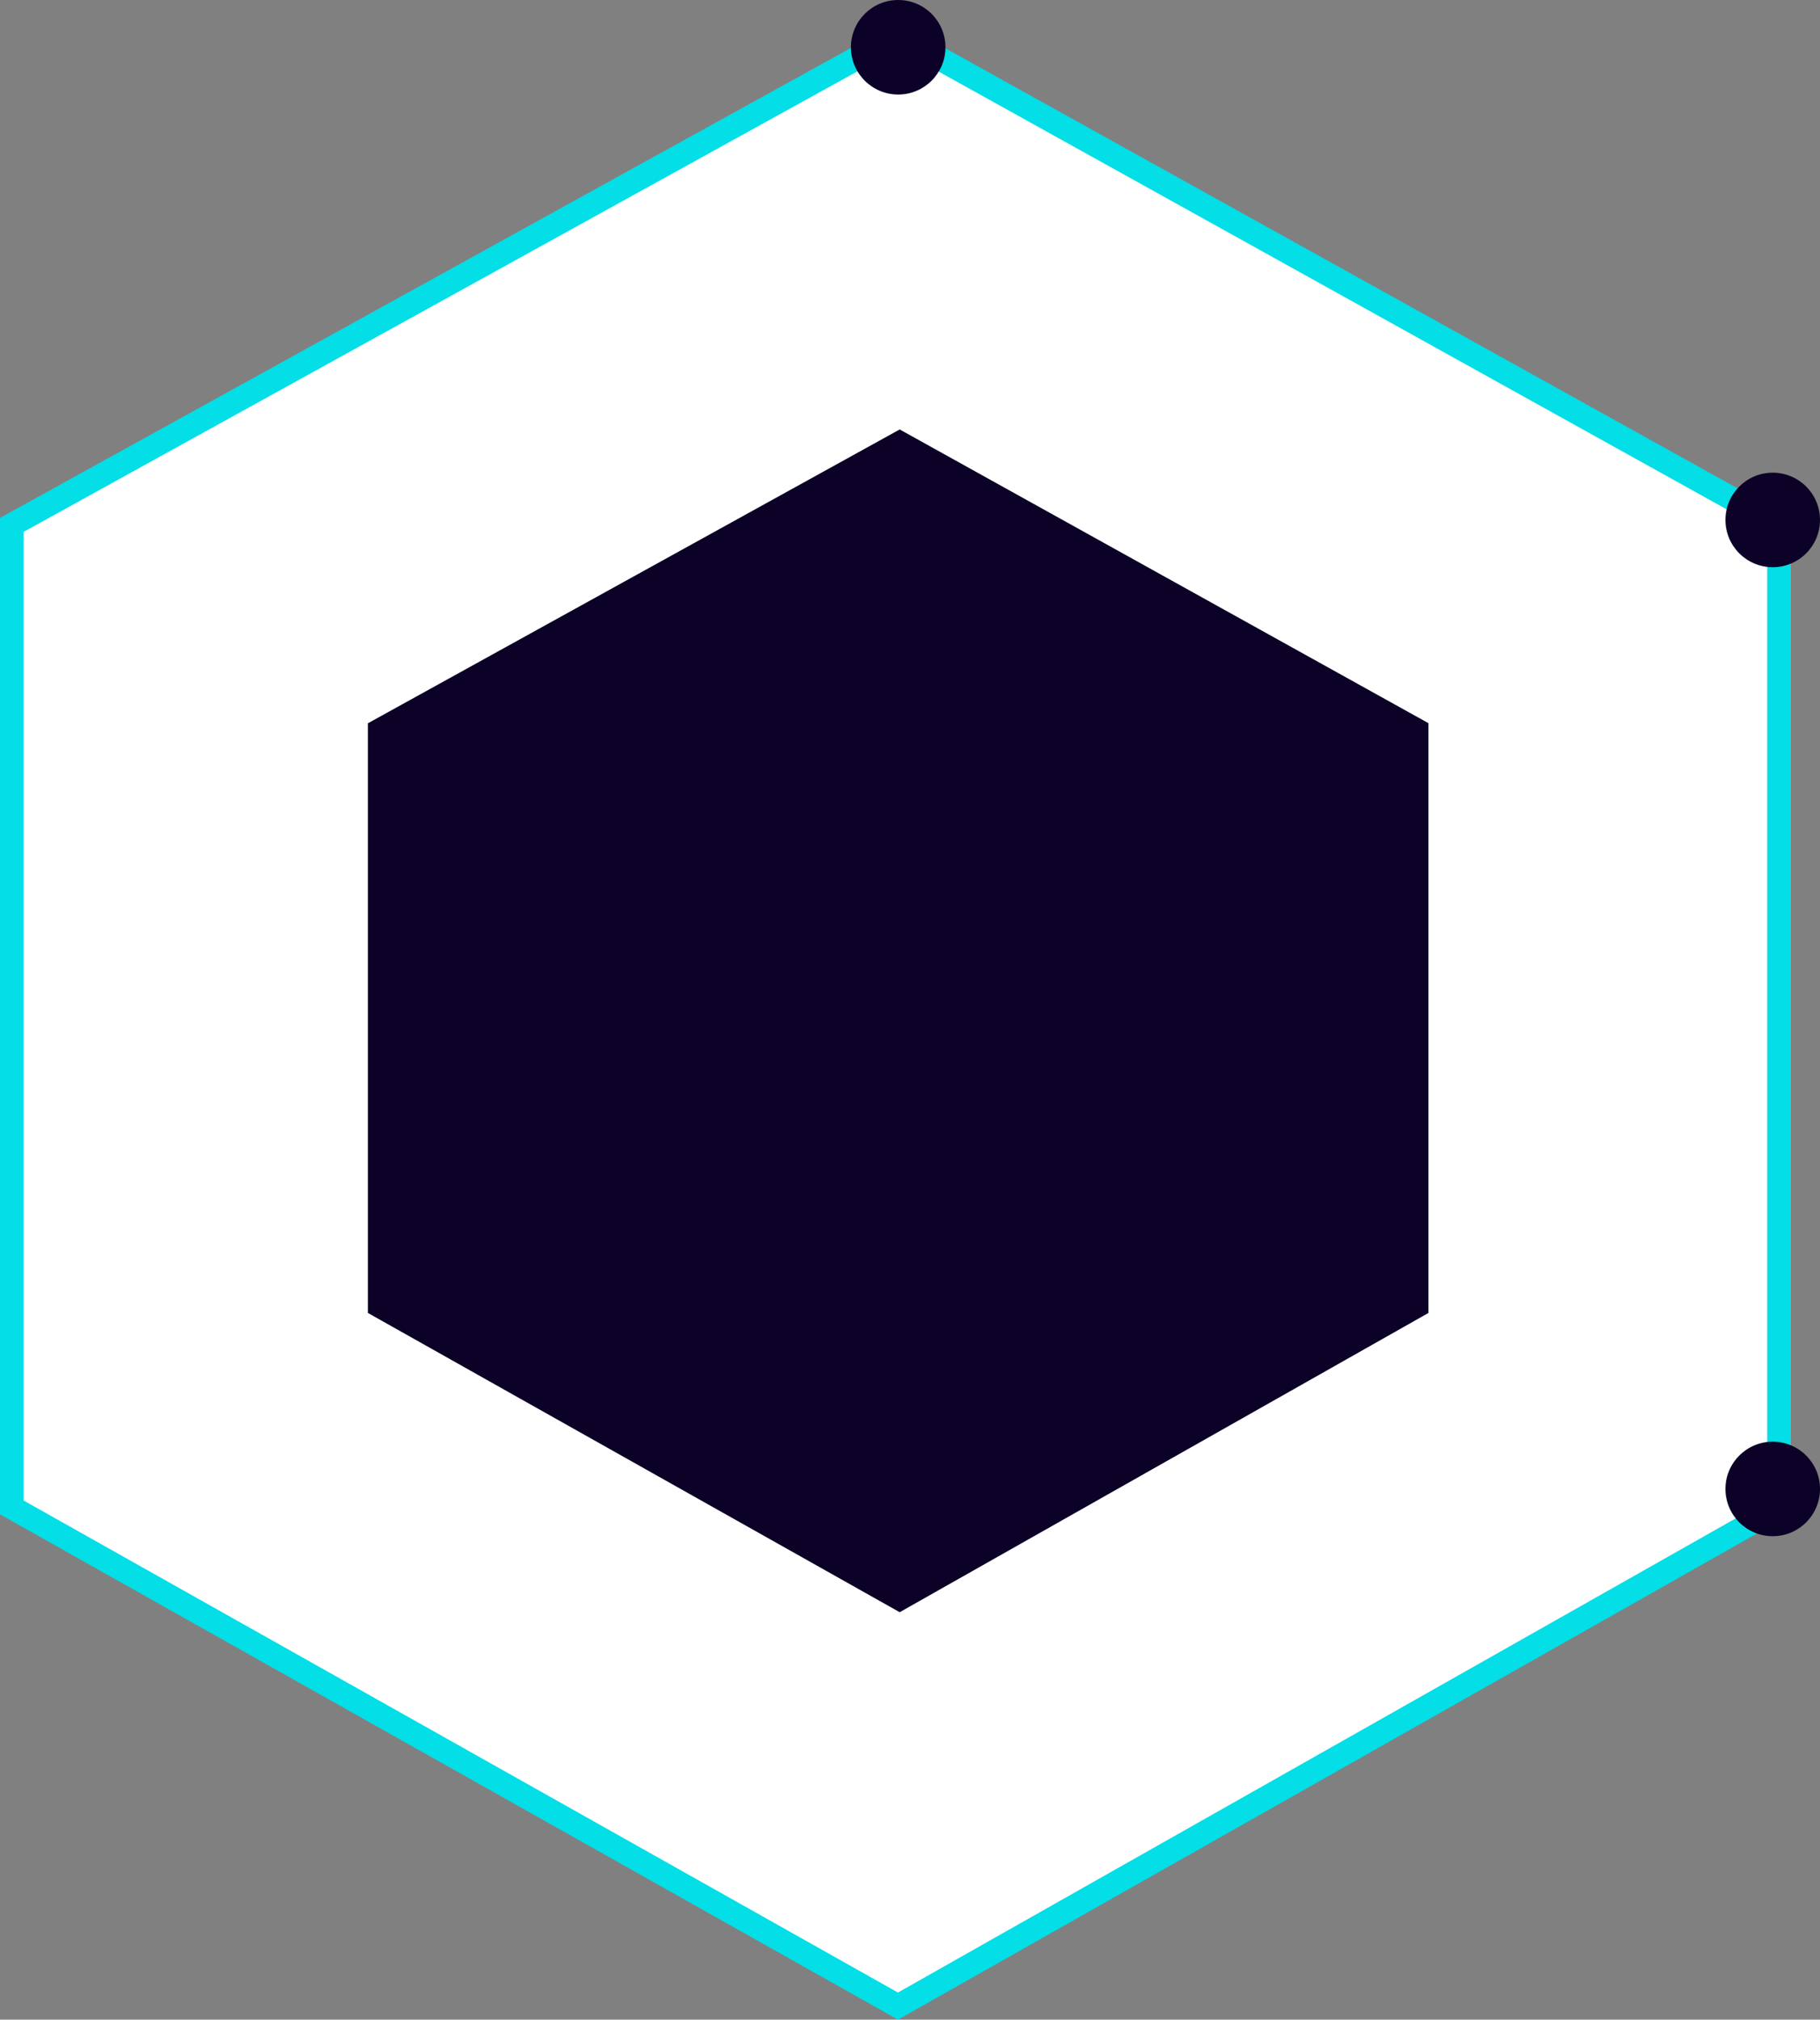 <svg xmlns="http://www.w3.org/2000/svg" width="77" height="85.455" viewBox="0 0 77 85.455">
  <rect x="0" y="0" width="77" height="85.455" fill="#808080" stroke="none"/>
  <g id="PolygonWithoutNumber_DefaultState" transform="translate(0.5)">
    <path id="Path_22" data-name="Path 22" d="M4093.244,2445.818l37.277,20.71V2508.1l-37.277,21.1h0l-37.492-21.1v-41.572Z" transform="translate(-4055.753 -2444.318)" fill="#fff" stroke="#03dee7" stroke-width="1"/>
    <circle id="Ellipse_29" data-name="Ellipse 29" cx="2" cy="2" r="2" transform="translate(72.5 61)" fill="#0c0227"/>
    <circle id="Ellipse_31" data-name="Ellipse 31" cx="2" cy="2" r="2" transform="translate(72.5 20)" fill="#0c0227"/>
    <circle id="Ellipse_30" data-name="Ellipse 30" cx="2" cy="2" r="2" transform="translate(35.5)" fill="#0c0227"/>
    <path id="Path_23" data-name="Path 23" d="M4078.252,2445.818l22.371,12.428V2483.2l-22.371,12.663h0l-22.5-12.663v-24.949Z" transform="translate(-4040.688 -2427.647)" fill="#0c0227"/>
  </g>
</svg>
